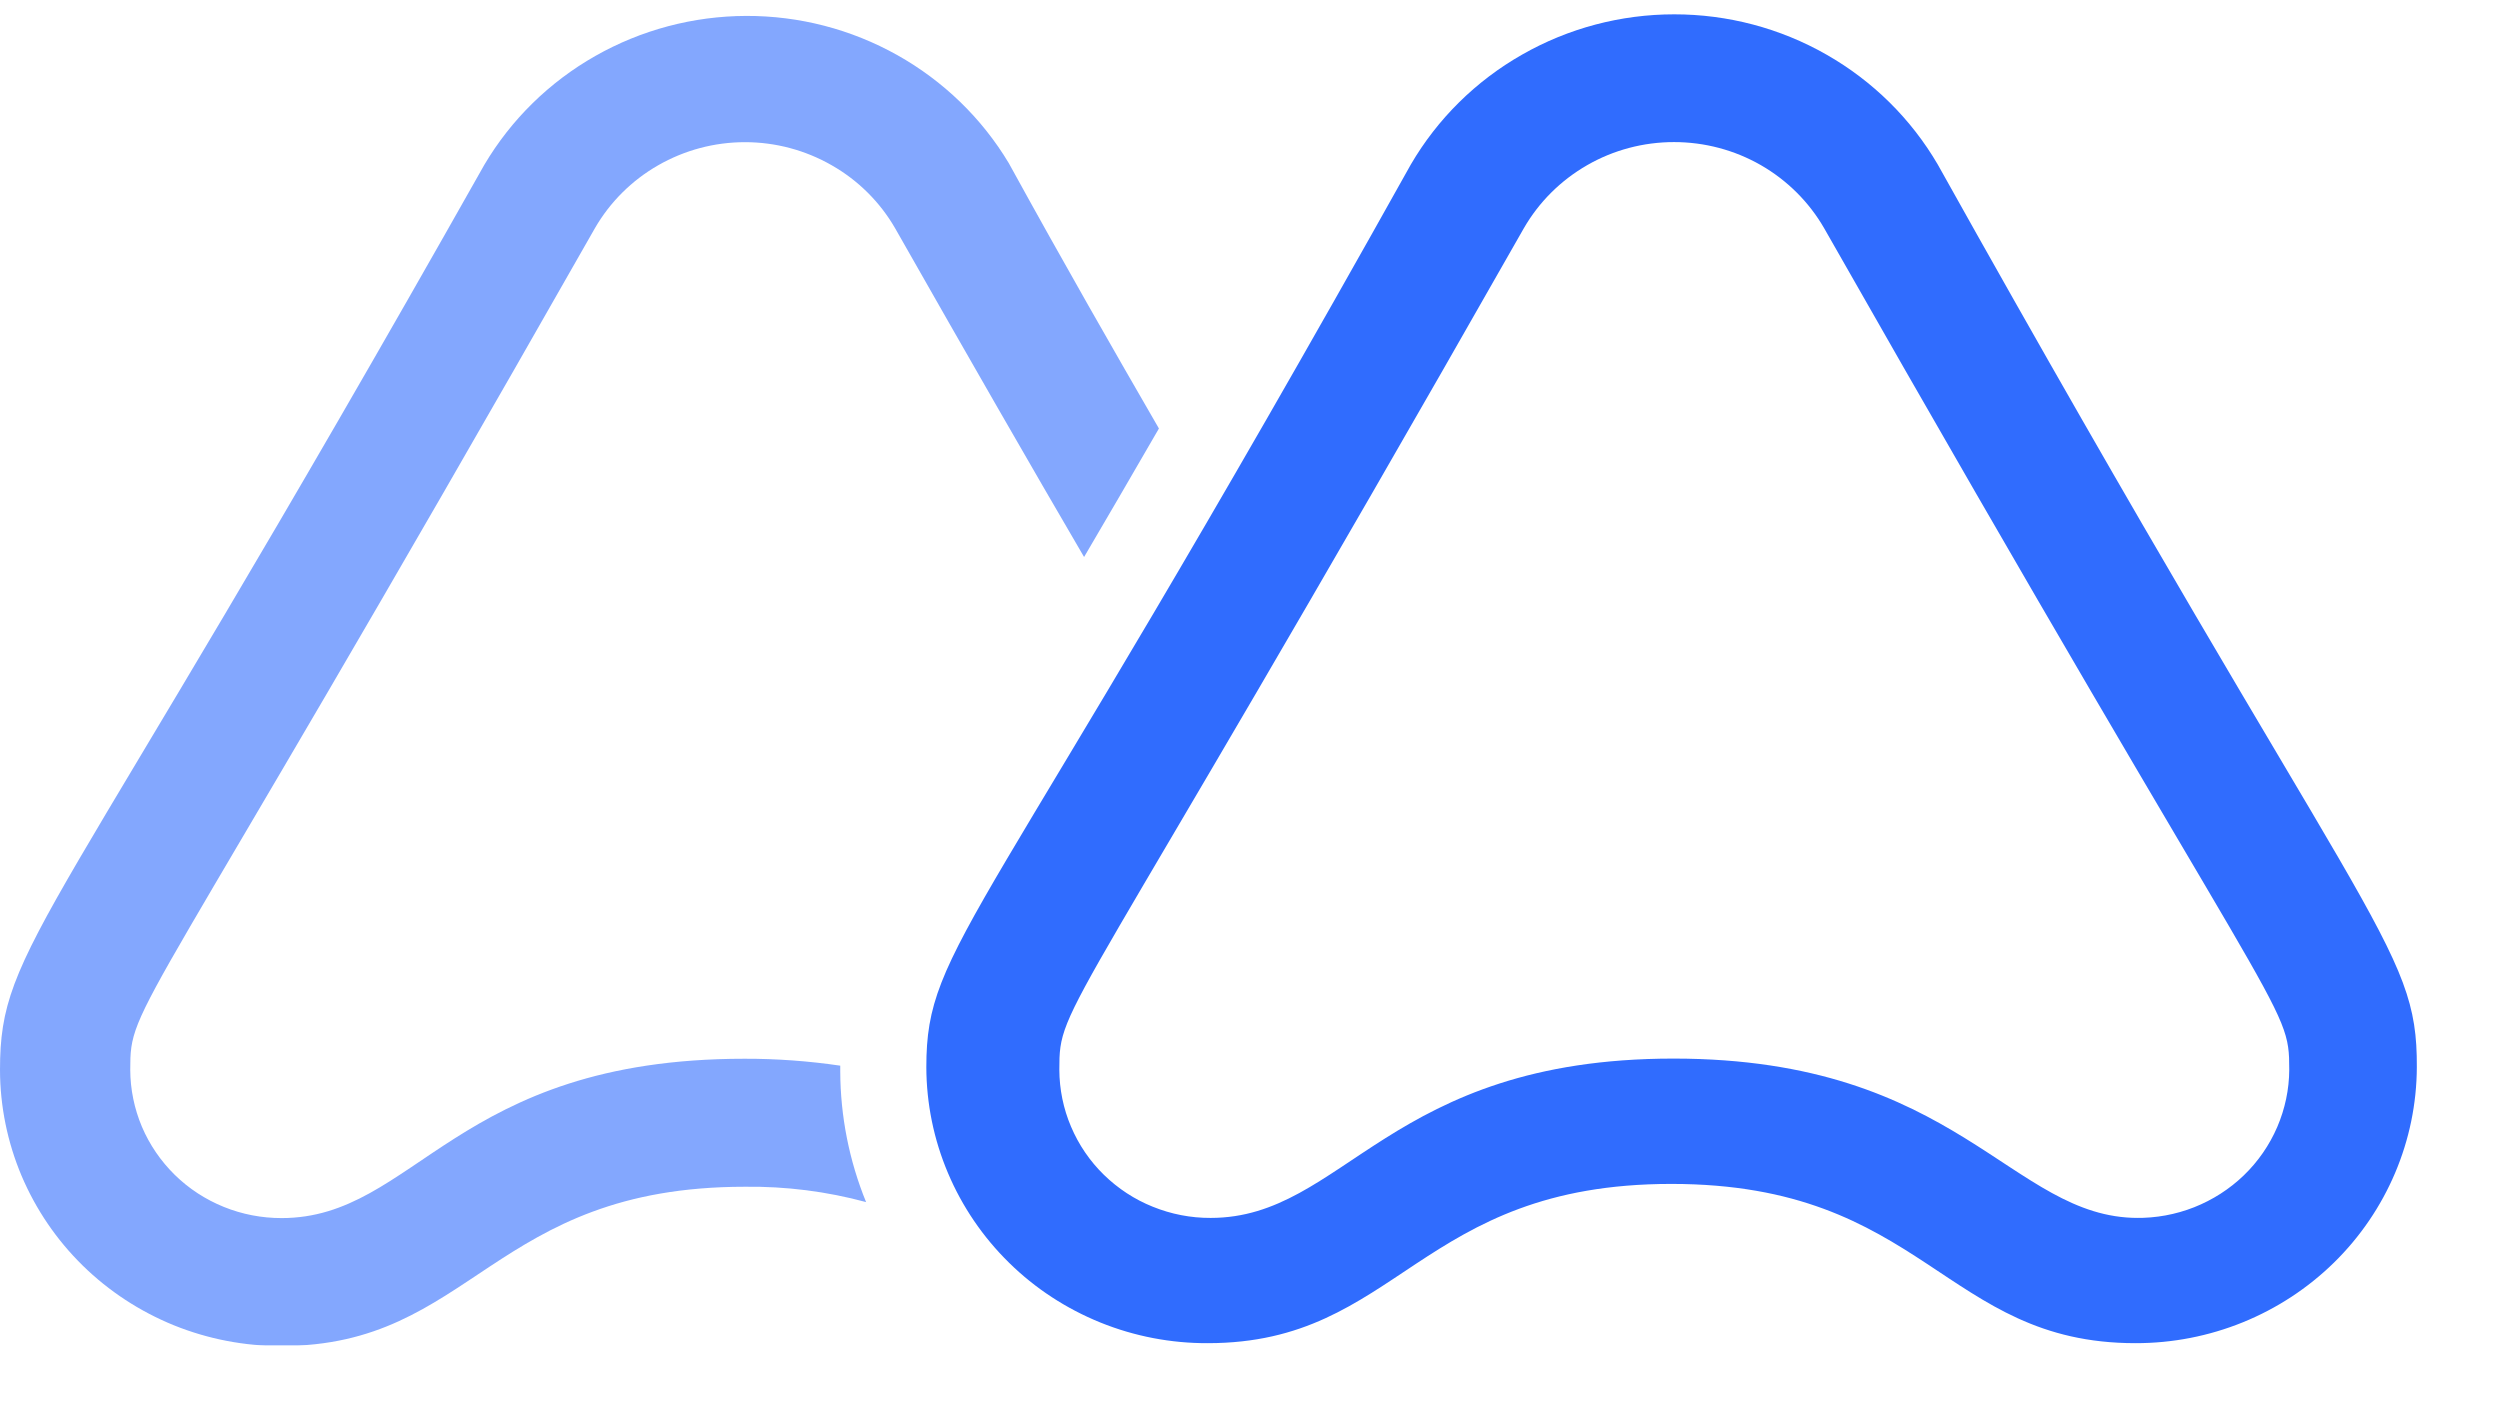 <svg xmlns="http://www.w3.org/2000/svg" width="30" height="17" viewBox="0 0 30 17" fill="none">
  <g clip-path="url(#clip0_919_4408)">
    <g opacity="0.6">
      <path d="M5.813 1.976C0.594 11.227 0 11.329 0 12.839C0.001 13.275 0.089 13.707 0.259 14.11C0.43 14.513 0.679 14.879 0.993 15.187C1.306 15.494 1.679 15.738 2.088 15.904C2.497 16.069 2.936 16.154 3.378 16.152C5.671 16.152 5.904 14.241 8.94 14.241C9.431 14.235 9.92 14.297 10.393 14.425C10.19 13.927 10.085 13.395 10.083 12.858V12.788C9.702 12.732 9.318 12.704 8.933 12.705C5.458 12.705 4.987 14.617 3.378 14.617C3.141 14.617 2.905 14.572 2.686 14.483C2.466 14.394 2.266 14.264 2.097 14.098C1.929 13.933 1.795 13.737 1.703 13.521C1.612 13.305 1.564 13.073 1.563 12.839C1.563 12.017 1.621 12.438 7.138 2.74C7.319 2.426 7.581 2.165 7.897 1.984C8.214 1.802 8.573 1.706 8.94 1.706C9.306 1.706 9.665 1.802 9.982 1.984C10.299 2.165 10.561 2.426 10.742 2.74C11.633 4.308 12.376 5.601 13.009 6.684C13.28 6.225 13.578 5.709 13.907 5.142C13.377 4.225 12.777 3.18 12.105 1.957C11.781 1.417 11.32 0.971 10.767 0.661C10.214 0.351 9.589 0.189 8.954 0.191C8.318 0.193 7.694 0.359 7.143 0.672C6.592 0.985 6.134 1.434 5.813 1.976Z" fill="#306CFE"/>
    </g>
    <path d="M23.253 1.974C22.933 1.426 22.472 0.971 21.917 0.655C21.362 0.338 20.733 0.172 20.091 0.172C19.45 0.172 18.821 0.338 18.266 0.655C17.71 0.971 17.25 1.426 16.93 1.974C11.762 11.225 11.116 11.327 11.116 12.805C11.117 13.242 11.205 13.674 11.376 14.077C11.546 14.479 11.795 14.845 12.109 15.153C12.422 15.461 12.795 15.704 13.204 15.87C13.614 16.036 14.052 16.12 14.494 16.118C16.788 16.118 17.02 14.207 20.056 14.207C23.092 14.207 23.331 16.118 25.624 16.118C26.517 16.12 27.374 15.772 28.008 15.151C28.641 14.53 28.999 13.686 29.002 12.805C29.009 11.327 28.421 11.225 23.253 1.974ZM25.656 14.615C24.132 14.615 23.505 12.703 20.082 12.703C16.658 12.703 16.135 14.615 14.527 14.615C14.289 14.616 14.054 14.57 13.834 14.481C13.614 14.393 13.415 14.262 13.246 14.097C13.077 13.932 12.944 13.736 12.852 13.519C12.76 13.303 12.713 13.071 12.712 12.837C12.712 12.015 12.77 12.436 18.286 2.739C18.467 2.425 18.729 2.164 19.046 1.982C19.362 1.8 19.722 1.705 20.088 1.705C20.454 1.705 20.814 1.8 21.131 1.982C21.447 2.164 21.709 2.425 21.89 2.739C27.407 12.436 27.471 12.015 27.471 12.837C27.47 13.073 27.42 13.307 27.327 13.524C27.233 13.742 27.097 13.939 26.926 14.104C26.755 14.269 26.552 14.399 26.33 14.487C26.107 14.575 25.87 14.618 25.63 14.615H25.656Z" fill="#306CFE"/>
  </g>
  <defs>
    <clipPath id="clip0_919_4408">
      <rect width="29.009" height="15.979" fill="white" transform="translate(0 0.168)"/>
    </clipPath>
  </defs>
</svg>